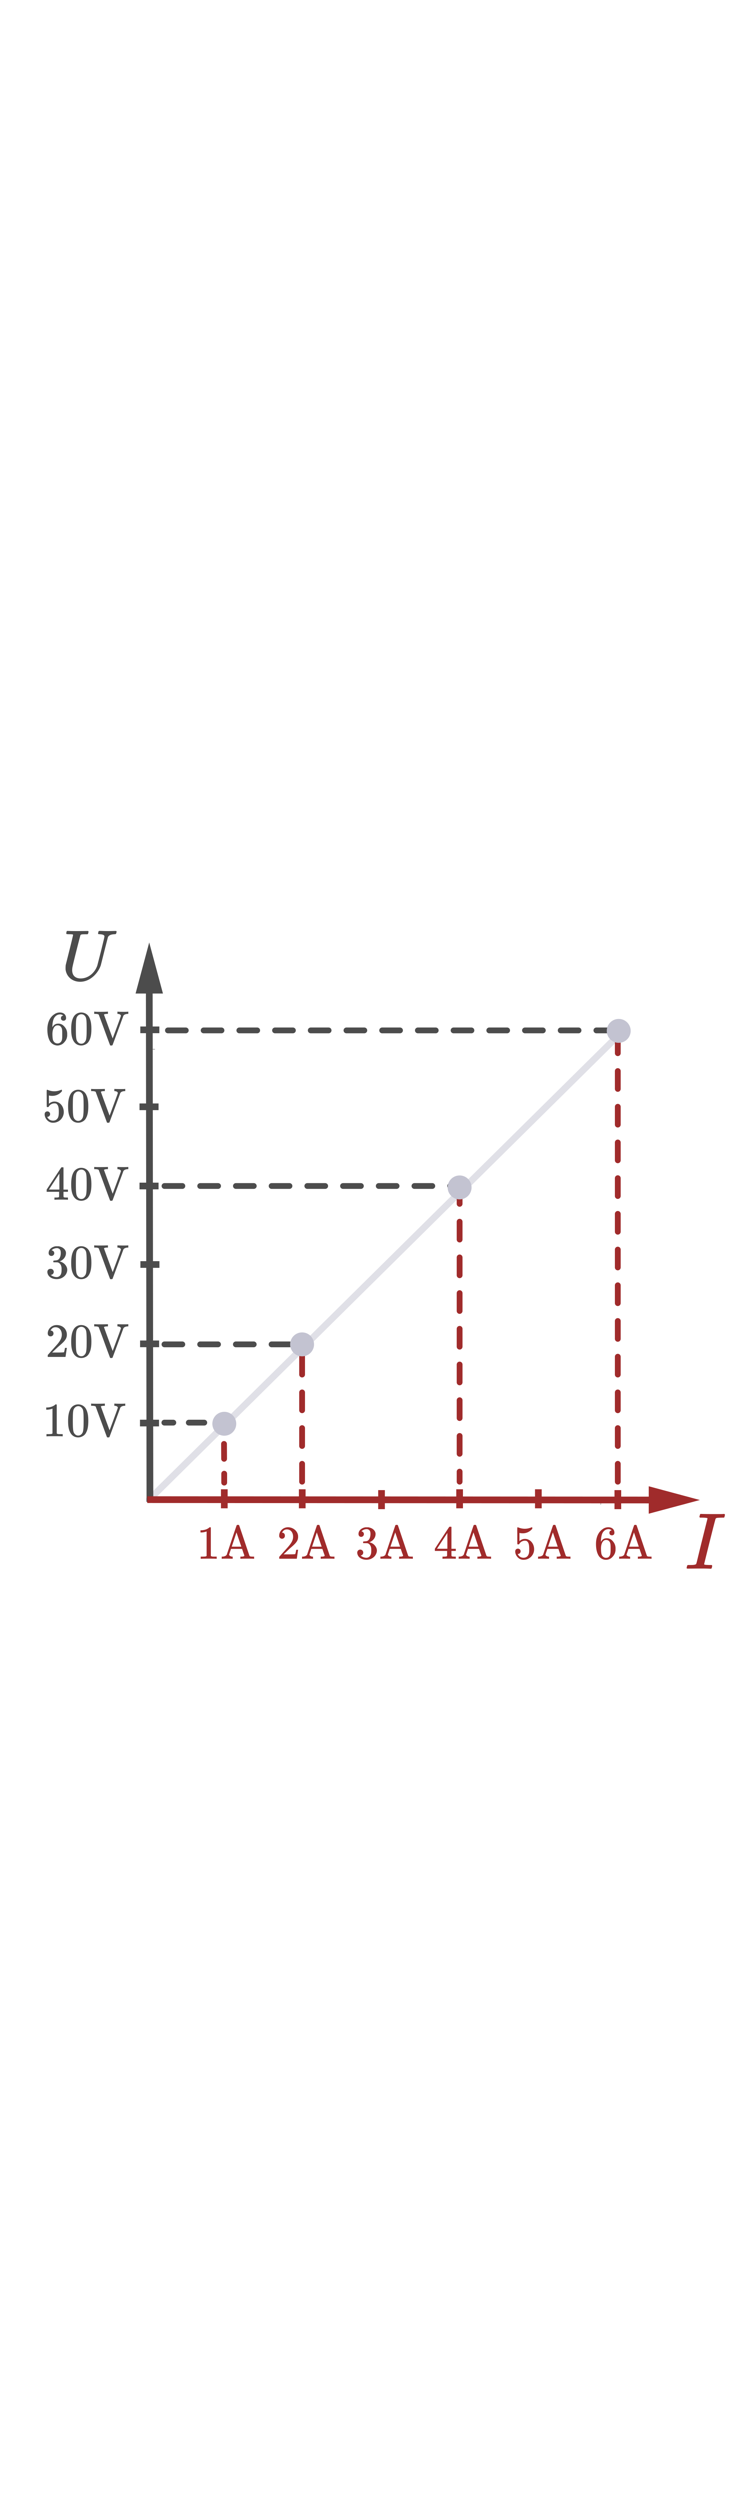 <svg width="450" id="U-I-Kennlinie_-_Ohm-Leiter_universaldenker.de" data-name="U-I-Kennlinie - Ohm-Leiter | universaldenker.de" xmlns="http://www.w3.org/2000/svg" viewBox="0 0 1610 1490"><defs><style>.cls-1,.cls-10,.cls-11,.cls-13,.cls-14,.cls-15,.cls-2,.cls-3,.cls-4,.cls-5,.cls-6,.cls-9{fill:none;}.cls-1,.cls-10,.cls-13,.cls-15,.cls-2{stroke:#a02b2b;}.cls-1,.cls-10,.cls-11,.cls-2,.cls-3,.cls-4,.cls-5{stroke-linecap:round;stroke-linejoin:round;}.cls-1,.cls-10,.cls-11,.cls-2,.cls-3,.cls-4{stroke-width:12.37px;}.cls-2{stroke-dasharray:31.74 31.74;}.cls-11,.cls-14,.cls-3,.cls-4,.cls-9{stroke:#4c4c4c;}.cls-4{stroke-dasharray:33.02 33.02;}.cls-5{stroke:#c3c3d1;opacity:0.5;}.cls-13,.cls-5,.cls-9{stroke-width:14.27px;}.cls-6{stroke:#666;stroke-width:0.9px;}.cls-14,.cls-15,.cls-6{stroke-miterlimit:3.25;}.cls-7{fill:#4c4c4c;}.cls-8{fill:#a02b2b;}.cls-13,.cls-9{stroke-miterlimit:10;}.cls-10,.cls-11{stroke-dasharray:38.07;}.cls-12{fill:#c3c3d1;}.cls-14,.cls-15{stroke-width:14.37px;}</style></defs><title>current–voltage-characteristic (universaldenker.org)</title><path class="cls-1" d="M477.4,1107.8v19.1"/><path class="cls-2" d="M477.7,1158.6l.3,47.6"/><path class="cls-1" d="M478.1,1222.1v19"/><path class="cls-3" d="M350.5,1113.2h19.1"/><path class="cls-4" d="M402.6,1113.2h49.5"/><path class="cls-3" d="M468.6,1113.2h19"/><path id="Linie" class="cls-5" d="M318,1277.4,1327.9,278.1"/><path class="cls-6" d="M325.4,317h5.1"/><path class="cls-7" d="M171.9,166c17.9,0,31-13.7,35.7-27.9l7.9-30.9c5.8-23.9,7.2-29.1,7.2-30.8,0-3.8-5.7-4.4-9.8-4.7s-3.3-.2-3.6-1.1-.3-.5.2-2.5.5-3.5,2.5-3.5c5.2,0,10.1.4,17.8.4s11.9-.3,16.5-.3c1.7,0,2.3.3,2.3,1.6s-.9,4.3-1.3,4.6-.7.8-3.3.8c-6.5.3-11.6,1.8-13.7,6.1-.3.8-2.2,8-7.7,29.7-3.9,15.7-7.4,29.6-7.7,30.6-5.6,16.7-22.6,35-43.9,35-16.6,0-28.9-10.5-31.1-25.6-.1-.9-.1-2.1-.1-3.5a54.1,54.1,0,0,1,.3-6.3c.8-3.9,15.7-61.7,15.7-64.7,0-1.3-4.3-1.2-8.8-1.3s-5.2-.2-5.5-1.1-.3-.5.1-2.8.8-2.6,1.4-3.1h2.6c6.3.3,13.7.3,21,.3l19.7-.2c1.8,0,2,.2,2.3.9s.3.5-.2,2.8-.9,2.8-1.5,3.1-2.5.2-5,.2c-7.2.1-9,0-10.4,2.1-.3.5-16.5,63.1-17.3,69.9-.1,1.1-.3,2.7-.3,4.4C153.9,159.5,160.5,166,171.9,166Z"/><path class="cls-8" d="M1464.2,1423a16.7,16.7,0,0,1,.5-2.4c1-3.6.7-3.8,4.3-3.8h1c5.5,0,10.4,0,13-1.2s.7,2.6,13.7-49.7c9.2-37,12-47.9,12-48.3a2,2,0,0,1-.4-.8c-.8-.5-6-1-12.1-1h-3.4c-1.4-1.1-1.6-1.4-.7-4.3s.7-2.7,1.2-3.3.5-.3,2.9-.3c6.1.2,16,.3,24.9.3h9.4c5.5,0,11,0,12.5-.3h1.7c.5.5,1.2,1,1.2,1.9a7.7,7.7,0,0,1-.5,2.4c-.5,2.4-.7,2.7-1.2,3.2s-.5.4-3.9.4-9.1.3-11,.5a4.4,4.4,0,0,0-3.2,1.7c-1.2,1.5-24.5,96.6-24.5,96.6a1.4,1.4,0,0,0,1.2,1.5c1.4.4,4.1.5,9.4.7h5.5c1,1.4,1.4,1,.5,4.6s-.7,2.2-1.7,3.3h-2.7c-6.3-.4-14.9-.4-23.4-.4l-23.3.2C1464.9,1424.5,1464.2,1424.3,1464.2,1423Z"/><path class="cls-7" d="M116.4,1142.1c-3.3,0-14.3,0-16.1.3H99.1v-4.7h2.7a72.4,72.4,0,0,0,7.7-.3,4.2,4.2,0,0,0,2.4-1.2v-52.9l-.8.3a33.8,33.8,0,0,1-10.5,2h-2v-4.7h2a29.3,29.3,0,0,0,14.3-3.9,20.9,20.9,0,0,0,3.1-2.4c.2-.3.3-.3,1.3-.3s1.1.1,1.7.6v61.3c1.4,1.4,3.6,1.5,6.7,1.5h6v4.7h-1.1C130.9,1142.1,119.7,1142.1,116.4,1142.1Z"/><path class="cls-7" d="M166.7,1074.3a18.8,18.8,0,0,1,17.8,12.1c2.7,5.9,3.8,12.8,3.8,23.3s-1.2,18.2-4.4,24.2a16.8,16.8,0,0,1-8.4,8.6,18.1,18.1,0,0,1-8.7,2.2c-8.5,0-14.1-4.7-17.2-10.8s-4.4-12.9-4.4-24.2,1.5-20,5.9-27.1A18.7,18.7,0,0,1,166.7,1074.3Zm.1,3.8a9.9,9.9,0,0,0-7.3,3.3c-3,3-3.8,6.3-4.1,17.4,0,1.8-.1,5.6-.1,9.6,0,5.6.1,11.7.2,13.7.5,9.5,1.3,12.6,4.3,15.6a9.5,9.5,0,0,0,14,0c2.9-3,3.8-6.1,4.3-15.6.1-2,.2-8.1.2-13.7,0-4-.1-7.8-.1-9.6-.3-11.1-1.1-14.4-4.1-17.4A9.2,9.2,0,0,0,166.8,1078.1Z"/><path class="cls-7" d="M197.3,1077.3h-3v-4.7h1c1.4.3,10,.3,12.6.3s13-.1,14.6-.3h1.1v4.7h-2.2c-3.1.1-5.1.5-5.8,1.1a.7.7,0,0,0-.4.6c0,.3,18.4,50.5,18.5,50.5l8.8-23.7c8.3-22.4,8.7-23.8,8.7-24.4,0-2.8-3.9-4.1-6.8-4.1h-.6v-4.7h1c1.1.2,9.5.3,11.7.3s8.8,0,9.9-.3h.7v4.7h-.8c-4.4,0-8.2,1.3-9.8,4.2,0,.1-22.9,62.2-23.1,62.4s-.7.8-1.8.8h-1.9c-1.1,0-1.4-.1-1.7-.8s-5.5-14.8-12-32.5-11.9-32.2-11.9-32.4S202.5,1077.4,197.3,1077.3Z"/><path class="cls-7" d="M101.8,923c0-9.7,8.5-17.9,18.9-17.9,12,0,20,7.1,21.7,17.2a30.8,30.8,0,0,1,.2,3.3,17.9,17.9,0,0,1-3.6,11.2c-2.1,3.1-4.8,5.9-11.5,11.7-3.6,3.1-3.3,2.8-10.3,9.4l-6,5.8H119c10.3,0,16.4-.2,17.1-.5s.7-1.2,1-2.2.6-2.3,1.4-6.9v-.3h4.1v.3c-.3.6-2.6,18.1-2.9,18.7v.3H101.8v-2c0-1.7,0-2,.2-2.3l8.6-9.7c11.5-12.8,12.1-13.5,14.3-16.4,4.6-6.2,6.9-11.1,6.9-17.1,0-8.6-4.6-15.8-13.4-15.8-4.6,0-7.4,2-9.6,5.3a15.3,15.3,0,0,0-1,1.7c0,.1.2.1.5.1,3.6,0,5.8,3,5.8,6.2a6,6,0,0,1-6.2,6.1C104,929.3,101.8,926.4,101.8,923Z"/><path class="cls-7" d="M173.3,905.1a19.4,19.4,0,0,1,13.1,5.1,21,21,0,0,1,4.7,6.9c2.6,6,3.8,12.8,3.8,23.4s-1.3,18.2-4.4,24.2c-2.1,4.2-4.6,6.8-8.4,8.6a19.5,19.5,0,0,1-8.7,2.1c-8.5,0-14.1-4.7-17.2-10.7s-4.4-13-4.4-24.2,1.4-20.1,5.8-27.1A18.5,18.5,0,0,1,173.3,905.1Zm.1,3.8a10.4,10.4,0,0,0-7.4,3.2c-2.9,3.1-3.8,6.4-4.1,17.4,0,1.9-.1,5.6-.1,9.6,0,5.7.1,11.8.2,13.7.5,9.5,1.4,12.6,4.3,15.7a9,9,0,0,0,7.1,3.1,8.4,8.4,0,0,0,6.9-3.1c3-3.1,3.8-6.2,4.3-15.7.1-1.9.2-8,.2-13.7,0-4-.1-7.7-.1-9.6-.3-11-1.1-14.3-4-17.4A9.4,9.4,0,0,0,173.4,908.9Z"/><path class="cls-7" d="M203.9,908h-3v-4.7h.9c1.5.3,10,.3,12.7.3s13-.1,14.5-.3h1.2V908H228c-3.2.1-5.1.5-5.8,1.2a.7.7,0,0,0-.4.6c0,.3,18.4,50.5,18.5,50.5l8.8-23.7c8.3-22.4,8.7-23.9,8.7-24.5,0-2.7-3.9-4.1-6.9-4.1h-.5v-4.7h.9c1.2.2,9.5.3,11.8.3s8.8,0,9.9-.3h.6V908h-.7c-4.4,0-8.3,1.4-9.8,4.2,0,.1-22.9,62.2-23.1,62.4s-.7.8-1.9.8h-1.8c-1.1,0-1.4-.1-1.7-.8s-5.6-14.7-12-32.4-12-32.2-12-32.4S209.1,908.1,203.9,908Z"/><path class="cls-7" d="M128.5,242.7c-5.7,0-9.1,2.4-12,6.1s-4.8,11.3-4.8,20.7a.6.6,0,0,0,.1.4,7.9,7.9,0,0,0,.8-1.3c2.5-3.6,5.7-6.2,11.4-6.2a15.3,15.3,0,0,1,8.3,2c3.2,1.8,6.8,5.8,8.9,9.9a23.3,23.3,0,0,1,2.1,10.9v1.9a16.1,16.1,0,0,1-.5,4.4c-.8,4.2-2.9,7.7-6.3,11.3a18.3,18.3,0,0,1-9.9,5.7,12.9,12.9,0,0,1-4,.5,12.5,12.5,0,0,1-3.5-.4,18.9,18.9,0,0,1-12.1-8.1c-4.1-6.5-6-15.3-6-25.8,0-14.9,5.5-26.2,14.7-32.2a20,20,0,0,1,12-3.9c7.8,0,13.2,4.5,13.2,11.9a5.2,5.2,0,0,1-5.5,5.6,5.1,5.1,0,0,1-5.4-5.4c0-3.4,2-5,4.8-5.5A9.3,9.3,0,0,0,128.5,242.7ZM123,266.1a8.2,8.2,0,0,0-6.2,2.4c-3.1,3.1-5,8.9-5,16.1,0,5.3.6,10.9,1.2,12.6,1.3,3.8,4.5,7.4,9.4,7.4a9.1,9.1,0,0,0,7.9-3.9c2.3-3.2,2.4-7.3,2.4-13.7v-3.3c0-6.6-.1-10.8-2.4-13.9A8.2,8.2,0,0,0,123,266.1Z"/><path class="cls-7" d="M173.3,238.6a19.4,19.4,0,0,1,13.1,5.1,20.5,20.5,0,0,1,4.7,7c2.6,5.9,3.8,12.7,3.8,23.3s-1.3,18.2-4.4,24.2c-2.1,4.2-4.6,6.8-8.4,8.6a19.7,19.7,0,0,1-8.7,2.2c-8.5,0-14.1-4.7-17.2-10.8s-4.4-13-4.4-24.2,1.4-20.1,5.8-27.1A18.7,18.7,0,0,1,173.3,238.6Zm.1,3.8a10.4,10.4,0,0,0-7.4,3.2c-2.9,3.1-3.8,6.4-4.1,17.4,0,1.9-.1,5.7-.1,9.6,0,5.7.1,11.8.2,13.8.5,9.5,1.4,12.5,4.3,15.6a9,9,0,0,0,7.1,3.1,8.4,8.4,0,0,0,6.9-3.1c3-3.1,3.8-6.1,4.3-15.6.1-2,.2-8.1.2-13.8,0-3.9-.1-7.7-.1-9.6-.3-11-1.1-14.3-4-17.4A9.4,9.4,0,0,0,173.4,242.4Z"/><path class="cls-7" d="M203.9,241.6h-3v-4.8h.9c1.5.4,10,.4,12.7.4s13-.1,14.5-.4h1.2v4.8H228c-3.2.1-5.1.5-5.8,1.1a.7.7,0,0,0-.4.6c0,.3,18.4,50.5,18.5,50.5l8.8-23.7c8.3-22.4,8.7-23.8,8.7-24.5,0-2.7-3.9-4-6.9-4h-.5v-4.8h.9c1.2.3,9.5.4,11.8.4s8.8,0,9.9-.4h.6v4.8h-.7c-4.4,0-8.3,1.3-9.8,4.1,0,.1-22.9,62.2-23.1,62.4s-.7.9-1.9.9h-1.8c-1.1,0-1.4-.1-1.7-.9s-5.6-14.7-12-32.4-12-32.2-12-32.4S209.1,241.7,203.9,241.6Z"/><line class="cls-9" x1="298.5" y1="1114.1" x2="339.1" y2="1114.1"/><line class="cls-9" x1="299.4" y1="776" x2="340" y2="776"/><line class="cls-9" x1="297.5" y1="439.7" x2="338.1" y2="439.7"/><path class="cls-8" d="M445,1403.2c-3.2,0-14.1,0-15.8.3H428v-4.6h2.6a70.3,70.3,0,0,0,7.6-.3,4.3,4.3,0,0,0,2.4-1.3v-52.1l-.8.3a33.2,33.2,0,0,1-10.4,1.9h-1.9v-4.6h1.9c5.6-.3,10.4-1.6,14.1-3.9a20.8,20.8,0,0,0,3.1-2.3c.2-.3.3-.3,1.2-.3s1.1.1,1.8.6v60.4c1.4,1.5,3.5,1.6,6.5,1.6h6v4.6h-1.1C459.3,1403.2,448.2,1403.2,445,1403.2Z"/><path class="cls-8" d="M483.7,1403.2c-2.3,0-9,0-10.2.3h-.7v-4.6h1.5c4.8-.2,8-1.8,9.3-4.3.3-.7,20.7-62.2,21.1-62.5s.8-.9,1.9-.9h.9c1.8.1,2,.1,2.4.8s5,14.6,10.9,32.1l11,32.6a3.6,3.6,0,0,0,.7,1c.9.9,1.8,1.1,6.4,1.2h3v4.6H541c-1.5-.3-10.1-.3-12.8-.3s-13.1,0-14.6.3h-1v-4.6h1.3c3.3,0,7.1-.4,7.1-1.9s-1.1-3.5-2.4-7.4l-2.4-7.2H492.6l-2,6c-1.5,4.4-2,5.8-2,6.5a1.4,1.4,0,0,0,.3.9c.8,1.7,3.8,3.1,6.8,3.1h.5v4.6h-.9C494.1,1403.3,486,1403.2,483.7,1403.2Zm20.6-55.9-10.1,30.4h20.4Z"/><path class="cls-8" d="M595.4,1354c0-9.6,8.4-17.7,18.7-17.7s19.7,7.1,21.4,16.9c.1,1,.2,2.2.2,3.4a18,18,0,0,1-3.5,11c-2.2,3.1-4.8,5.8-11.5,11.6-3.5,3-3.2,2.7-10,9.3l-6,5.6h7.7c10.2,0,16.2-.2,16.8-.5s.7-1.1,1-2.1.6-2.3,1.4-6.9v-.3h4.1v.3c-.3.6-2.5,17.9-2.8,18.5v.3H595.4v-1.9c0-1.7,0-2,.2-2.3l8.5-9.6c11.4-12.6,11.9-13.3,14.1-16.2,4.6-6.1,6.8-11,6.8-16.8,0-8.5-4.6-15.7-13.2-15.7-4.6,0-7.3,2.1-9.5,5.3l-.9,1.7h.5c3.5,0,5.6,2.9,5.6,6.1a6.1,6.1,0,1,1-12.1-.2Z"/><path class="cls-8" d="M655,1403.2c-2.3,0-9,0-10.2.3h-.7v-4.6h1.5c4.8-.2,7.9-1.8,9.3-4.3.3-.7,20.7-62.2,21-62.5s.9-.9,2-.9h.9c1.8.1,2,.1,2.4.8s5,14.6,10.9,32.1l11,32.6a3.6,3.6,0,0,0,.7,1c.9.9,1.8,1.1,6.4,1.2h3v4.6h-.9c-1.5-.3-10.1-.3-12.8-.3s-13.1,0-14.6.3h-1v-4.6h1.3c3.3,0,7.1-.4,7.1-1.9s-1.1-3.5-2.4-7.4l-2.5-7.2H663.9l-2,6c-1.5,4.4-2,5.8-2,6.5a1.4,1.4,0,0,0,.3.9c.8,1.7,3.8,3.1,6.8,3.1h.5v4.6h-.9C665.4,1403.3,657.3,1403.2,655,1403.2Zm20.6-55.9-10.1,30.4h20.4Z"/><path class="cls-8" d="M1110.2,1387.8a5.7,5.7,0,0,1-5.5,5.5h-.7l.3.5a13,13,0,0,0,12,7.5c5.1,0,8.4-2.3,10.3-6.1s1.9-6.6,1.9-12.9-.7-11.3-2.7-14-3.1-3.3-6.5-3.3a13.6,13.6,0,0,0-11.9,6.8c-.5.9-.7,1-2.2,1s-1.7-.1-1.9-.6-.2-1.9-.2-17.6c0-5.5-.1-9.5-.1-12.5s.1-5.6.6-5.6l.4-.2,1.8.6a35.4,35.4,0,0,0,27.1-.2l1.4-.4c.6,0,.8.6.8,1.8v1.3a25.7,25.7,0,0,1-20.7,9.8,26.2,26.2,0,0,1-5.7-.6l-1-.2v17.4c3.1-2.6,6.5-4.7,11.8-4.7a19.3,19.3,0,0,1,4.2.5c8.8,2.2,15.3,10.9,15.3,21.6a22.3,22.3,0,0,1-22.2,22.5,16.1,16.1,0,0,1-10.8-3.5,17.2,17.2,0,0,1-3.3-3.3,18.7,18.7,0,0,1-3.9-9c0-.6-.1-1.3-.1-1.9,0-4,2.5-6.1,5.8-6.1A5.6,5.6,0,0,1,1110.2,1387.8Z"/><path class="cls-8" d="M1158.3,1403.2c-2.2,0-9,0-10.2.3h-.7v-4.6h1.5c4.8-.2,8-1.8,9.3-4.3.3-.7,20.8-62.2,21.1-62.5s.8-.9,1.9-.9h.9c1.8.1,2,.1,2.4.8s5.1,14.6,10.9,32.1l11,32.6a3.6,3.6,0,0,0,.7,1c.9.9,1.8,1.1,6.4,1.2h3v4.6h-.9c-1.5-.3-10.1-.3-12.8-.3s-13,0-14.6.3h-1v-4.6h1.3c3.3,0,7.1-.4,7.1-1.9s-1.1-3.5-2.4-7.4l-2.4-7.2h-23.5l-2.1,6c-1.5,4.4-2,5.8-2,6.5a1.4,1.4,0,0,0,.3.9c.8,1.7,3.9,3.1,6.8,3.1h.5v4.6h-.9C1168.7,1403.3,1160.6,1403.2,1158.3,1403.2Zm20.7-55.9-10.2,30.4h20.5Z"/><path class="cls-7" d="M130.7,637.6c-2.7,0-12.2,0-13.7.3h-.9v-4.7h3.2c3.3-.1,4.6-.2,5.4-.5a2,2,0,0,0,1.2-1,53,53,0,0,0,.1-5.6V621H99.5v-4.7L115,592.7c9.7-14.7,15.6-23.7,15.8-23.8s.5-.2,2.2-.2h1.8l.6.6v47h9.5V621h-9.5v5.2c0,5.7,0,5.6.7,6.2s1.6.7,5.8.8h3v4.7h-1C142.5,637.6,133.4,637.6,130.7,637.6Zm-4.1-55.4-22.3,34h22.3Z"/><path class="cls-7" d="M173.3,569.8a19.4,19.4,0,0,1,13.1,5.1,20.5,20.5,0,0,1,4.7,7c2.6,5.9,3.8,12.7,3.8,23.3s-1.3,18.2-4.4,24.2c-2.1,4.2-4.6,6.8-8.4,8.6a19.5,19.5,0,0,1-8.7,2.1c-8.5,0-14.1-4.7-17.2-10.7s-4.4-13-4.4-24.2,1.4-20.1,5.8-27.1A18.7,18.7,0,0,1,173.3,569.8Zm.1,3.8a10.4,10.4,0,0,0-7.4,3.2c-2.9,3.1-3.8,6.4-4.1,17.4,0,1.9-.1,5.7-.1,9.6,0,5.7.1,11.8.2,13.7.5,9.6,1.4,12.6,4.3,15.7a9,9,0,0,0,7.1,3.1,8.4,8.4,0,0,0,6.9-3.1c3-3.1,3.8-6.1,4.3-15.7.1-1.9.2-8,.2-13.7,0-3.9-.1-7.7-.1-9.6-.3-11-1.1-14.3-4-17.4A9.4,9.4,0,0,0,173.4,573.6Z"/><path class="cls-7" d="M203.9,572.7h-3V568h.9c1.5.3,10,.3,12.7.3s13-.1,14.5-.3h1.2v4.7H228c-3.2.1-5.1.6-5.8,1.2a.7.7,0,0,0-.4.6c0,.3,18.4,50.5,18.5,50.5l8.8-23.7c8.3-22.4,8.7-23.8,8.7-24.5,0-2.7-3.9-4.1-6.9-4.1h-.5V568h.9c1.2.2,9.5.3,11.8.3s8.8,0,9.9-.3h.6v4.7h-.7c-4.4,0-8.3,1.4-9.8,4.2,0,.1-22.9,62.2-23.1,62.4s-.7.8-1.9.8h-1.8c-1.1,0-1.4-.1-1.7-.8s-5.6-14.7-12-32.4-12-32.2-12-32.4S209.1,572.8,203.9,572.7Z"/><path class="cls-8" d="M958,1403.2c-2.7,0-12.1,0-13.5.3h-.9v-4.6h3.1c3.3-.1,4.6-.2,5.4-.5a2.2,2.2,0,0,0,1.2-1.1,49.1,49.1,0,0,0,.1-5.4v-5.1H927.3v-4.6l15.2-23.3c9.6-14.5,15.4-23.4,15.6-23.5s.4-.2,2.2-.2h1.8l.6.6v46.4H972v4.6h-9.3v5.2c0,5.5,0,5.4.6,6s1.6.8,5.7.9h3v4.6h-.9C969.6,1403.2,960.7,1403.2,958,1403.2Zm-4-54.7-22.1,33.6H954Z"/><path class="cls-8" d="M989,1403.2c-2.2,0-9,0-10.2.3h-.7v-4.6h1.5c4.9-.2,8-1.8,9.3-4.3.3-.7,20.8-62.2,21.1-62.5s.8-.9,1.9-.9h.9c1.8.1,2.1.1,2.5.8s5,14.6,10.9,32.1l11,32.6a3.6,3.6,0,0,0,.7,1c.9.9,1.8,1.1,6.3,1.2h3v4.6h-.9c-1.5-.3-10.1-.3-12.8-.3s-13,0-14.5.3h-1v-4.6h1.3c3.2,0,7.1-.4,7.1-1.9s-1.2-3.5-2.5-7.4l-2.4-7.2H998l-2,6c-1.5,4.4-2,5.8-2,6.5a1.4,1.4,0,0,0,.3.9c.8,1.7,3.8,3.1,6.7,3.1h.5v4.6h-.9C999.4,1403.3,991.3,1403.2,989,1403.2Zm20.7-55.9-10.2,30.4H1020Z"/><path class="cls-10" d="M644.2,1239.1V940.6"/><path class="cls-11" d="M350.7,946.3H648.8"/><path class="cls-10" d="M1317.4,1239.1V276.8"/><line class="cls-11" x1="358.1" y1="276.8" x2="1317.4" y2="276.8"/><circle class="cls-12" cx="478.3" cy="1115.6" r="25.5"/><path class="cls-11" d="M350.8,608.6H984.5"/><path class="cls-10" d="M980.1,608.6v630.5"/><path class="cls-6" d="M1281.2,1283.1v5.1"/><line class="cls-13" x1="478.3" y1="1255.3" x2="478.3" y2="1295.9"/><line class="cls-13" x1="813.6" y1="1257.1" x2="813.6" y2="1297.7"/><line class="cls-13" x1="980.1" y1="1255.3" x2="980.1" y2="1295.9"/><line class="cls-13" x1="1148" y1="1255.3" x2="1148" y2="1295.9"/><line class="cls-9" x1="297.5" y1="608.6" x2="338.1" y2="608.6"/><circle class="cls-12" cx="644.2" cy="946.3" r="25.5"/><circle class="cls-12" cx="980.1" cy="611.6" r="25.5"/><circle class="cls-12" cx="1319.4" cy="277.8" r="25.5"/><path class="cls-14" d="M319.7,1282.2q-.7-552-1.4-1103.9"/><polygon class="cls-7" points="347.5 198.2 318.2 89.2 289.1 198.2 347.5 198.2"/><path class="cls-15" d="M314,1277.4l1089.3.8"/><polygon class="cls-8" points="1383.4 1307.4 1492.4 1278.2 1383.4 1248.9 1383.4 1307.4"/><line class="cls-13" x1="644.5" y1="1255.3" x2="644.5" y2="1295.9"/><path class="cls-8" d="M764.5,1350.6c0-8.2,7.7-13.3,15-14.2h6a28.1,28.1,0,0,1,6.8,2.1c4.4,2.2,7.2,5.5,8.3,9.5a10.6,10.6,0,0,1,.3,2.7c0,8.2-5.8,14.8-12.9,17.4-.2.1-.3.1-.3.2s3.5.5,7.7,3.3,8.3,8.4,8.3,14.1a16.4,16.4,0,0,1-2,8c-3.1,6.8-11,11.9-20.1,11.9s-16.4-4.1-18.8-10.4a12.3,12.3,0,0,1-1-4.9,6.4,6.4,0,1,1,8,6.2l-.7.2a19.1,19.1,0,0,0,12.5,4.6,9.2,9.2,0,0,0,8.3-5.4c1.4-2.5,1.8-5.1,1.8-10.2v-2c0-6.2-2.5-10.8-6.5-12.8-1.5-.6-1.5-.6-6.2-.7h-4.2l-.3-.2c-.2-.3-.2-.4-.2-1.6s0-1.2.3-1.5l.5-.3,5.9-.5c6.1-.8,9-7.9,9-15.6,0-4.4-.9-7.1-3.5-8.8a7.5,7.5,0,0,0-4.7-1.4,15.4,15.4,0,0,0-8.9,2.8,7.3,7.3,0,0,0-2,1.9l.7.2a5.9,5.9,0,0,1-1.2,11.6C766.6,1356.8,764.5,1354.2,764.5,1350.6Z"/><path class="cls-8" d="M822.1,1403.2c-2.2,0-8.9,0-10.2.3h-.7v-4.6h1.5c4.9-.2,8-1.8,9.3-4.3.3-.7,20.8-62.2,21.1-62.5s.8-.9,1.9-.9h.9c1.9.1,2.1.1,2.5.8s5,14.6,10.9,32.1l11,32.6a3.6,3.6,0,0,0,.7,1c.9.9,1.8,1.1,6.3,1.2h3.1v4.6h-1c-1.5-.3-10-.3-12.8-.3s-13,0-14.5.3h-1v-4.6h1.3c3.2,0,7.1-.4,7.1-1.9s-1.1-3.5-2.5-7.4l-2.4-7.2H831.1l-2,6c-1.5,4.4-2,5.8-2,6.5a1.4,1.4,0,0,0,.3.9c.8,1.7,3.8,3.1,6.7,3.1h.5v4.6h-.9C832.5,1403.3,824.5,1403.2,822.1,1403.2Zm20.7-55.9-10.2,30.4h20.5Z"/><line class="cls-13" x1="1317.5" y1="1257.1" x2="1317.5" y2="1297.7"/><path class="cls-8" d="M1298,1340.3c-5.6,0-9,2.5-11.8,6.1s-4.7,11.1-4.7,20.4a.6.6,0,0,0,.1.4,7.9,7.9,0,0,0,.8-1.3c2.4-3.6,5.5-6.1,11.2-6.1a15.4,15.4,0,0,1,8.1,1.9c3.3,1.8,6.8,5.8,8.8,9.8a22.9,22.9,0,0,1,2.1,10.8v1.8a16.1,16.1,0,0,1-.5,4.4c-.8,4.1-2.8,7.6-6.2,11.2a18.6,18.6,0,0,1-9.7,5.6,17.3,17.3,0,0,1-4.1.4,17.9,17.9,0,0,1-3.4-.3,18.5,18.5,0,0,1-11.9-8.1c-4-6.3-5.9-15-5.9-25.4,0-14.7,5.4-25.8,14.5-31.8a20,20,0,0,1,11.8-3.8c7.8,0,13,4.4,13,11.7,0,3.4-2.1,5.5-5.3,5.5s-5.4-1.9-5.4-5.3,1.9-4.8,4.8-5.3A9.3,9.3,0,0,0,1298,1340.3Zm-5.4,23.1a7.8,7.8,0,0,0-6.1,2.4c-3.1,3.1-4.9,8.7-4.9,15.9,0,5.2.6,10.7,1.2,12.4,1.2,3.7,4.4,7.3,9.1,7.3s6.1-1.3,7.9-3.9,2.3-7.1,2.3-13.5v-3.2c0-6.5-.1-10.7-2.3-13.7A8,8,0,0,0,1292.6,1363.4Z"/><path class="cls-8" d="M1331.2,1403.2c-2.2,0-9,0-10.2.3h-.7v-4.6h1.5c4.9-.2,8-1.8,9.3-4.3.3-.7,20.8-62.2,21.1-62.5s.8-.9,1.9-.9h.9c1.8.1,2,.1,2.4.8s5.1,14.6,10.9,32.1l11,32.6a3.6,3.6,0,0,0,.7,1c.9.9,1.9,1.1,6.4,1.2h3v4.6h-.9c-1.5-.3-10.1-.3-12.8-.3s-13,0-14.5.3h-1v-4.6h1.3c3.2,0,7-.4,7-1.9s-1.1-3.5-2.4-7.4l-2.4-7.2h-23.5l-2,6c-1.5,4.4-2.1,5.8-2.1,6.5a1.4,1.4,0,0,0,.3.9c.9,1.7,3.9,3.1,6.8,3.1h.5v4.6h-.9C1341.6,1403.3,1333.5,1403.2,1331.2,1403.2Zm20.7-55.9-10.2,30.4h20.5Z"/><line class="cls-9" x1="299.2" y1="275.6" x2="339.8" y2="275.6"/><line class="cls-9" x1="298.7" y1="945.2" x2="339.3" y2="945.2"/><path class="cls-7" d="M103.7,751.5c0-8.3,7.8-13.5,15.3-14.4h6a27.5,27.5,0,0,1,6.9,2.1c4.5,2.3,7.3,5.5,8.5,9.6a12,12,0,0,1,.3,2.8c0,8.3-6,14.9-13.1,17.6-.2.1-.3.1-.3.2s3.4.5,7.7,3.4,8.4,8.5,8.4,14.3a18.1,18.1,0,0,1-1.9,8.1c-3.2,6.8-11.2,12-20.5,12s-16.5-4.2-19-10.5a12.7,12.7,0,0,1-1-5,6.2,6.2,0,0,1,6.4-6.4,6.4,6.4,0,0,1,1.7,12.7l-.8.2a19.9,19.9,0,0,0,12.7,4.6,9.4,9.4,0,0,0,8.5-5.4c1.3-2.5,1.8-5.2,1.8-10.3v-2.1c0-6.3-2.5-10.9-6.6-12.9-1.5-.7-1.5-.7-6.2-.8h-4.3l-.3-.2c-.2-.3-.2-.4-.2-1.6s0-1.2.3-1.5l.5-.3,5.9-.6c6.2-.8,9.2-7.9,9.2-15.7,0-4.5-.9-7.3-3.6-8.9a7.6,7.6,0,0,0-4.8-1.4,16.9,16.9,0,0,0-9,2.7,7.2,7.2,0,0,0-2,2l.7.2a5.9,5.9,0,0,1-1.2,11.7C105.9,757.7,103.7,755.1,103.7,751.5Z"/><path class="cls-7" d="M173.3,737a19.4,19.4,0,0,1,13.1,5.1,21,21,0,0,1,4.7,6.9c2.6,6,3.8,12.8,3.8,23.4s-1.3,18.2-4.4,24.2c-2.1,4.2-4.6,6.8-8.4,8.6a19.5,19.5,0,0,1-8.7,2.1c-8.5,0-14.1-4.7-17.2-10.7s-4.4-13-4.4-24.2,1.4-20.1,5.8-27.1A18.5,18.5,0,0,1,173.3,737Zm.1,3.8A10.4,10.4,0,0,0,166,744c-2.9,3.1-3.8,6.4-4.1,17.4,0,1.9-.1,5.6-.1,9.6,0,5.7.1,11.8.2,13.7.5,9.6,1.4,12.6,4.3,15.7a9,9,0,0,0,7.1,3.1,8.4,8.4,0,0,0,6.9-3.1c3-3.1,3.8-6.1,4.3-15.7.1-1.9.2-8,.2-13.7,0-4-.1-7.7-.1-9.6-.3-11-1.1-14.3-4-17.4A9.4,9.4,0,0,0,173.4,740.8Z"/><path class="cls-7" d="M203.9,739.9h-3v-4.7h.9c1.5.3,10,.3,12.7.3s13-.1,14.5-.3h1.2v4.7H228c-3.2.1-5.1.6-5.8,1.2a.7.7,0,0,0-.4.6c0,.3,18.4,50.5,18.5,50.5l8.8-23.7c8.3-22.4,8.7-23.9,8.7-24.5,0-2.7-3.9-4.1-6.9-4.1h-.5v-4.7h.9c1.2.2,9.5.3,11.8.3s8.8,0,9.9-.3h.6v4.7h-.7c-4.4,0-8.3,1.4-9.8,4.2,0,.1-22.9,62.2-23.1,62.4s-.7.8-1.9.8h-1.8c-1.1,0-1.4-.1-1.7-.8s-5.6-14.7-12-32.4-12-32.2-12-32.4S209.1,740,203.9,739.9Z"/><path class="cls-7" d="M106.9,455.5a5.9,5.9,0,0,1-5.6,5.6h-.7l.3.5a13.1,13.1,0,0,0,12.1,7.6,11,11,0,0,0,10.5-6.2c1.4-2.7,1.9-6.7,1.9-13.1s-.7-11.4-2.8-14.2-3.1-3.3-6.5-3.3a13.8,13.8,0,0,0-12.1,6.9c-.5.9-.7,1-2.2,1s-1.8-.1-2-.6-.2-1.9-.2-17.9c0-5.5-.1-9.6-.1-12.6s.1-5.7.6-5.7l.5-.2,1.8.6a34,34,0,0,0,13.6,2.7,34.6,34.6,0,0,0,13.9-2.9,3,3,0,0,1,1.3-.4q.9,0,.9,1.8v1.4a26.2,26.2,0,0,1-21,9.9,25.6,25.6,0,0,1-5.7-.6l-1.1-.2v17.6c3.2-2.6,6.6-4.7,12-4.7a19.3,19.3,0,0,1,4.2.5c9,2.2,15.5,11,15.5,21.9a22.6,22.6,0,0,1-22.5,22.8,16.4,16.4,0,0,1-10.9-3.6,19.5,19.5,0,0,1-7.3-12.5c0-.6-.1-1.3-.1-1.9,0-4,2.5-6.2,5.9-6.2A5.8,5.8,0,0,1,106.9,455.5Z"/><path class="cls-7" d="M166.7,403.3a19.4,19.4,0,0,1,13.1,5.1,20,20,0,0,1,4.7,7c2.7,5.9,3.8,12.8,3.8,23.3s-1.2,18.2-4.4,24.2a16.8,16.8,0,0,1-8.4,8.6,18.1,18.1,0,0,1-8.7,2.2c-8.5,0-14.1-4.7-17.2-10.8s-4.4-13-4.4-24.2,1.5-20.1,5.9-27.1A18.7,18.7,0,0,1,166.7,403.3Zm.1,3.8a9.9,9.9,0,0,0-7.3,3.3c-3,3-3.8,6.3-4.1,17.3,0,1.9-.1,5.7-.1,9.7,0,5.6.1,11.7.2,13.7.5,9.5,1.3,12.5,4.3,15.6a9.5,9.5,0,0,0,14,0c2.9-3.1,3.8-6.1,4.3-15.6.1-2,.2-8.1.2-13.7,0-4-.1-7.8-.1-9.7-.3-11-1.1-14.3-4.1-17.3A9.2,9.2,0,0,0,166.8,407.1Z"/><path class="cls-7" d="M197.3,406.3h-3v-4.7h1c1.4.3,10,.3,12.6.3s13-.1,14.6-.3h1.1v4.7h-2.2c-3.1.1-5.1.5-5.8,1.1a.7.7,0,0,0-.4.6c0,.3,18.4,50.5,18.5,50.5l8.8-23.7c8.3-22.4,8.7-23.8,8.7-24.4,0-2.8-3.9-4.1-6.8-4.1h-.6v-4.7h1c1.1.2,9.5.3,11.7.3s8.8,0,9.9-.3h.7v4.7h-.8c-4.4,0-8.2,1.3-9.8,4.2,0,.1-22.9,62.1-23.1,62.4s-.7.8-1.8.8h-1.9c-1.1,0-1.4-.1-1.7-.8s-5.5-14.8-12-32.5-11.9-32.2-11.9-32.4S202.5,406.4,197.3,406.3Z"/></svg>
